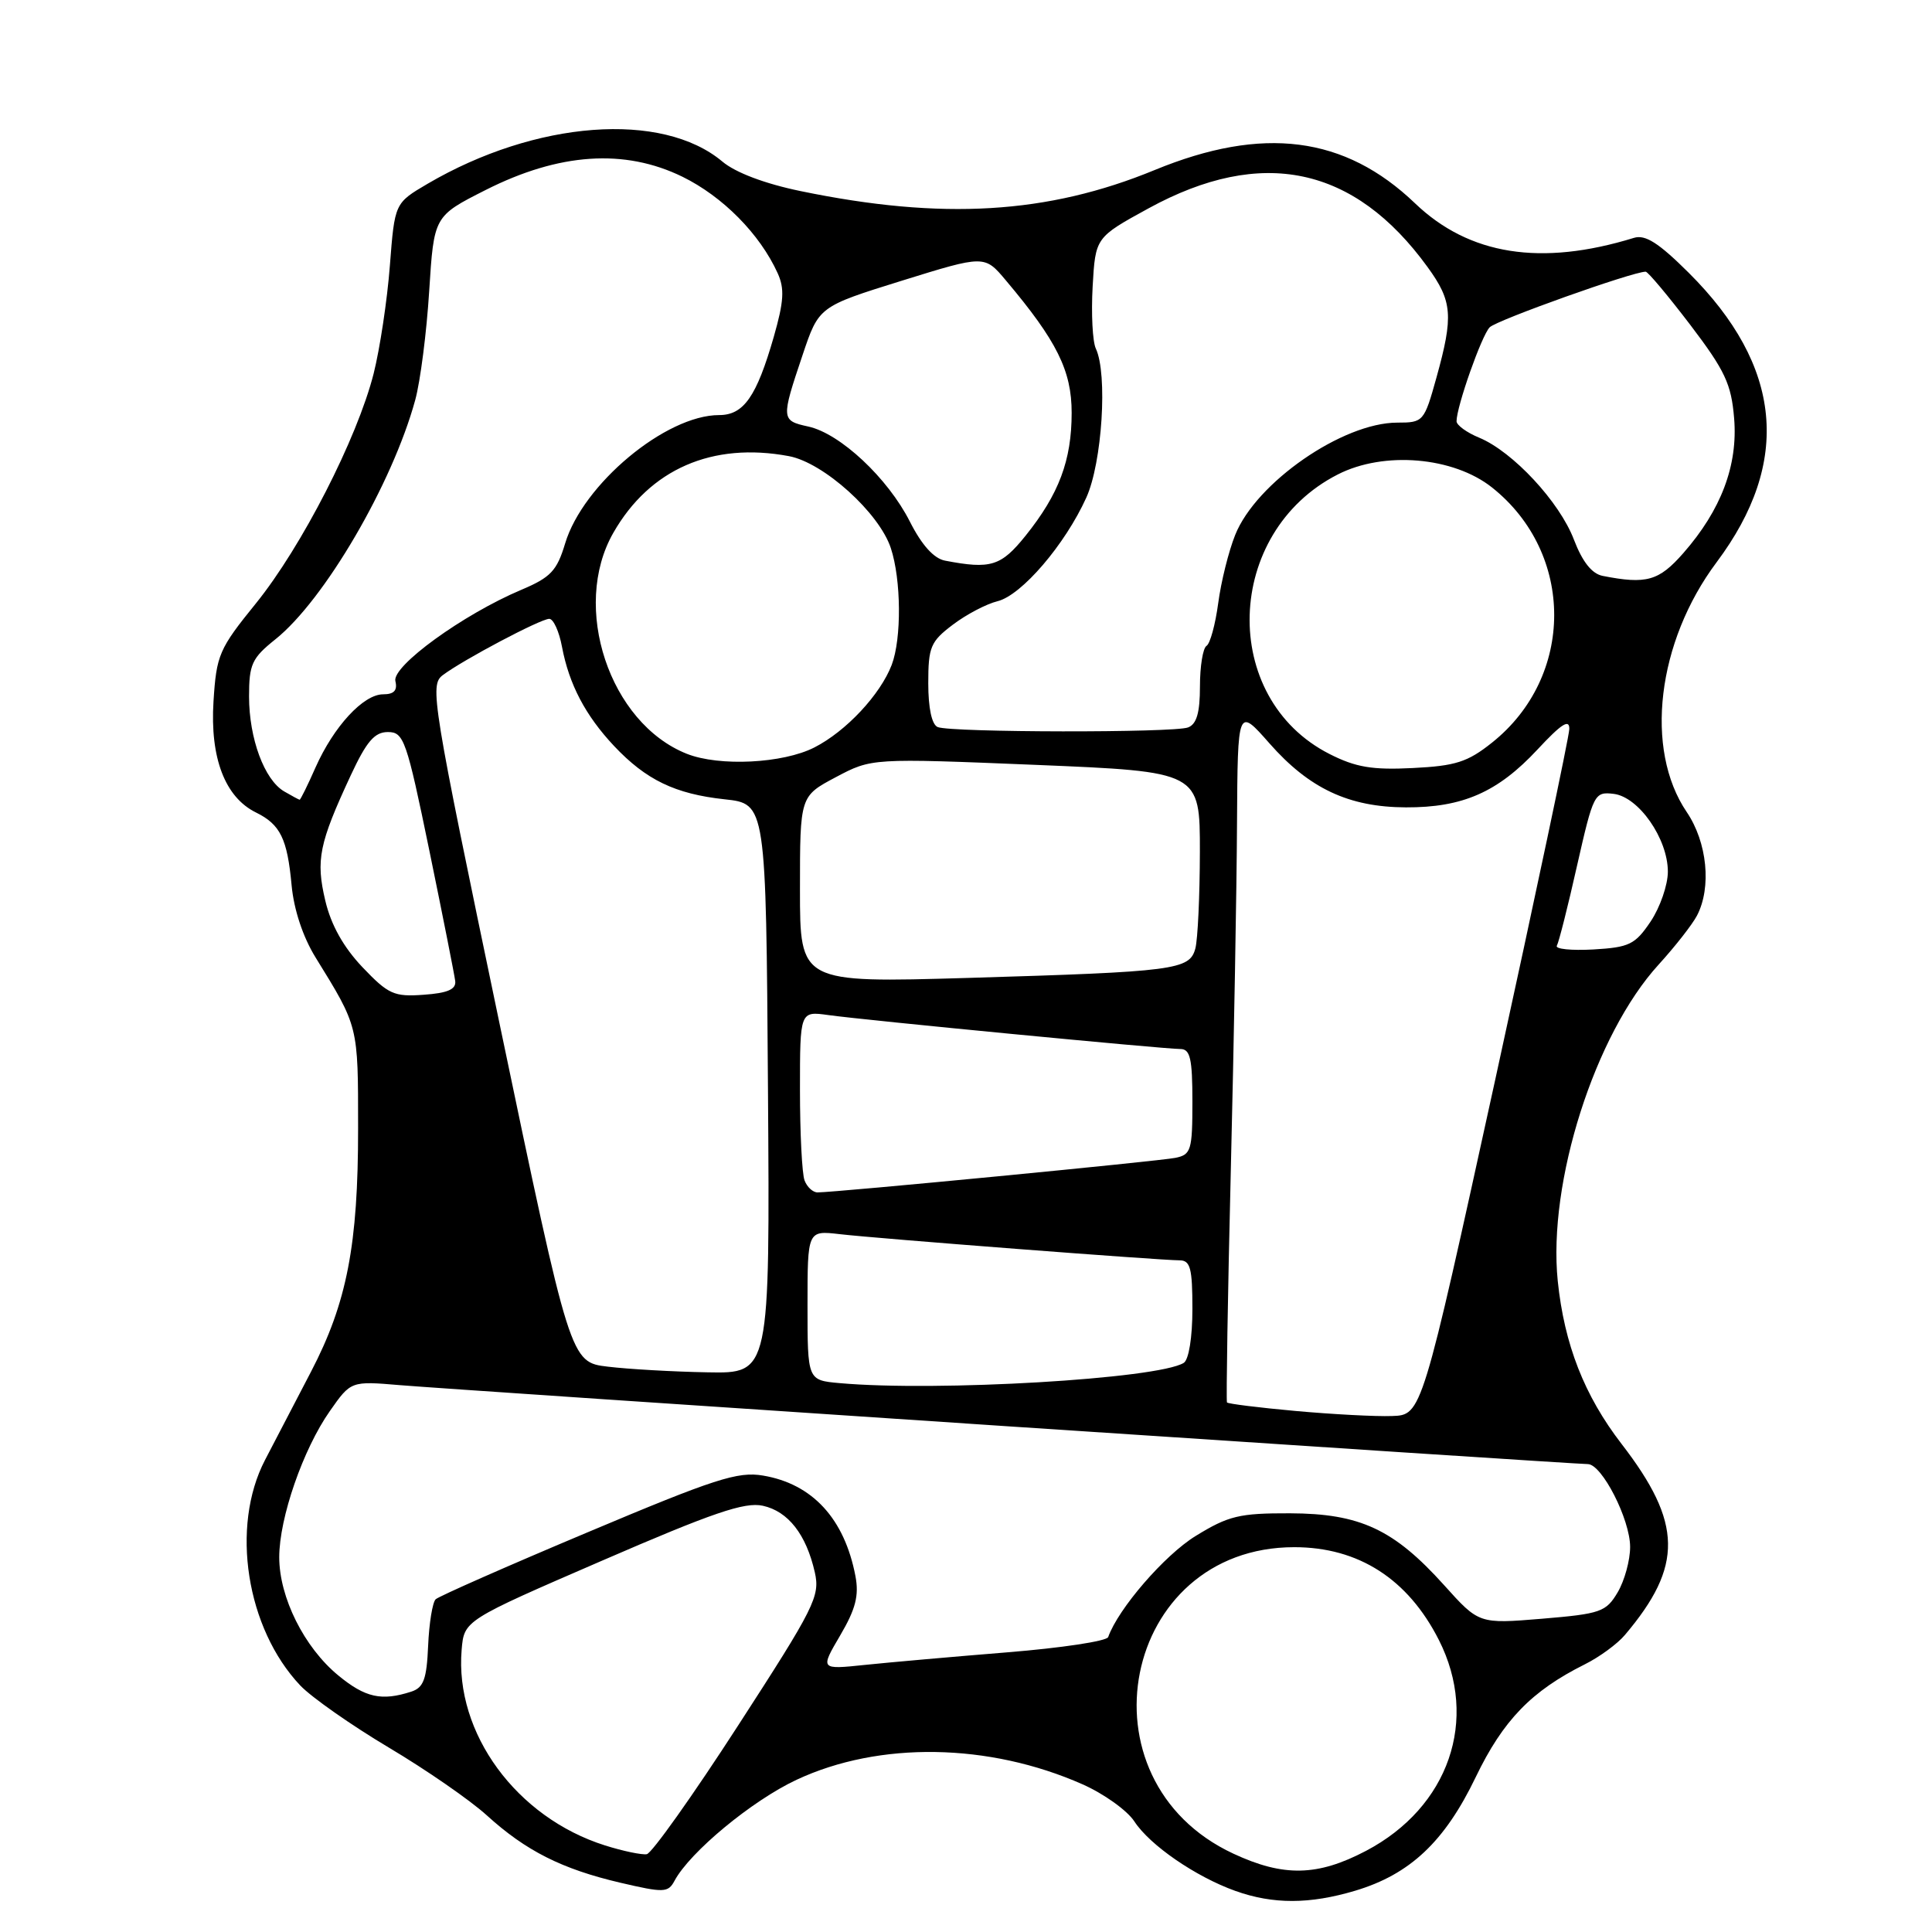 <?xml version="1.0" encoding="UTF-8" standalone="no"?>
<!DOCTYPE svg PUBLIC "-//W3C//DTD SVG 1.1//EN" "http://www.w3.org/Graphics/SVG/1.1/DTD/svg11.dtd" >
<svg xmlns="http://www.w3.org/2000/svg" xmlns:xlink="http://www.w3.org/1999/xlink" version="1.1" viewBox="0 0 256 256">
 <g >
 <path fill="currentColor"
d=" M 179.57 250.53 C 186.83 248.36 191.43 244.03 195.54 235.48 C 199.17 227.94 202.93 224.06 210.00 220.53 C 211.93 219.57 214.32 217.82 215.31 216.64 C 223.05 207.50 222.95 201.80 214.86 191.32 C 209.93 184.92 207.28 178.15 206.41 169.74 C 205.08 156.67 211.32 137.08 219.78 127.81 C 221.94 125.44 224.23 122.52 224.86 121.32 C 226.81 117.58 226.22 111.61 223.50 107.60 C 217.86 99.28 219.56 85.06 227.46 74.50 C 237.41 61.20 236.18 48.50 223.75 36.13 C 219.78 32.18 218.01 31.05 216.50 31.52 C 204.20 35.31 194.67 33.81 187.50 26.94 C 178.19 18.02 167.34 16.63 153.00 22.53 C 138.82 28.37 124.84 29.20 106.08 25.32 C 101.37 24.35 97.45 22.87 95.72 21.41 C 87.73 14.70 70.99 15.96 56.66 24.35 C 52.30 26.91 52.30 26.91 51.66 35.20 C 51.31 39.77 50.34 46.20 49.51 49.50 C 47.33 58.09 39.98 72.44 33.92 79.94 C 29.02 85.98 28.68 86.77 28.29 92.94 C 27.82 100.42 29.81 105.64 33.92 107.66 C 37.15 109.25 38.07 111.13 38.64 117.31 C 38.94 120.53 40.14 124.16 41.81 126.86 C 47.52 136.11 47.45 135.84 47.45 149.50 C 47.46 164.95 45.97 172.63 41.21 181.76 C 39.27 185.47 36.53 190.74 35.11 193.47 C 30.52 202.31 32.63 215.78 39.80 223.35 C 41.29 224.91 46.55 228.60 51.50 231.55 C 56.45 234.49 62.30 238.54 64.50 240.54 C 69.68 245.25 74.46 247.66 82.20 249.47 C 87.98 250.82 88.53 250.80 89.38 249.21 C 91.42 245.40 99.65 238.59 105.55 235.83 C 116.49 230.71 131.03 230.94 143.44 236.43 C 146.26 237.68 149.36 239.89 150.31 241.35 C 152.38 244.52 158.45 248.68 163.70 250.56 C 168.70 252.34 173.53 252.33 179.57 250.53 Z  M 163.43 245.62 C 142.49 235.87 148.63 205.01 171.50 205.01 C 180.01 205.01 186.56 209.22 190.66 217.31 C 196.00 227.86 191.99 239.47 181.00 245.25 C 174.59 248.62 170.08 248.72 163.43 245.62 Z  M 80.17 244.53 C 68.44 240.83 60.24 229.65 61.17 218.61 C 61.50 214.71 61.50 214.71 79.79 206.79 C 94.44 200.44 98.68 198.99 101.08 199.52 C 104.44 200.26 106.83 203.32 107.97 208.35 C 108.68 211.51 107.95 212.97 97.81 228.63 C 91.81 237.91 86.35 245.59 85.70 245.69 C 85.04 245.80 82.55 245.28 80.17 244.53 Z  M 44.82 222.00 C 40.31 218.29 37.00 211.66 37.00 206.34 C 37.00 201.14 40.16 192.02 43.71 186.97 C 46.50 182.99 46.50 182.99 53.00 183.54 C 60.18 184.15 208.40 194.00 210.39 194.00 C 212.26 194.00 216.00 201.33 216.00 204.98 C 216.00 206.75 215.26 209.45 214.35 210.99 C 212.81 213.59 212.10 213.84 204.33 214.49 C 195.97 215.18 195.97 215.18 191.35 210.04 C 184.69 202.64 180.22 200.55 170.92 200.52 C 164.21 200.50 162.78 200.85 158.42 203.53 C 154.30 206.07 148.17 213.16 146.84 216.92 C 146.65 217.46 140.65 218.36 133.50 218.94 C 126.35 219.52 117.84 220.27 114.59 220.61 C 108.67 221.23 108.67 221.23 111.33 216.70 C 113.38 213.21 113.84 211.41 113.35 208.84 C 111.90 201.24 107.66 196.62 101.10 195.52 C 97.77 194.95 94.68 195.95 77.88 203.03 C 67.22 207.51 58.16 211.51 57.73 211.91 C 57.31 212.31 56.86 215.08 56.73 218.07 C 56.54 222.50 56.13 223.62 54.50 224.15 C 50.56 225.43 48.40 224.95 44.82 222.00 Z  M 171.66 186.96 C 166.80 186.52 162.71 186.01 162.58 185.83 C 162.46 185.65 162.68 171.78 163.09 155.00 C 163.50 138.22 163.87 117.57 163.91 109.11 C 164.00 93.72 164.00 93.72 168.21 98.50 C 173.48 104.49 178.73 106.95 186.28 106.98 C 193.82 107.01 198.46 104.97 203.72 99.32 C 206.89 95.91 207.98 95.21 207.94 96.61 C 207.91 97.65 203.49 118.52 198.14 143.00 C 188.39 187.50 188.39 187.50 184.45 187.63 C 182.28 187.71 176.52 187.40 171.66 186.96 Z  M 111.25 183.27 C 107.00 182.89 107.00 182.89 107.00 172.96 C 107.00 163.04 107.00 163.04 111.25 163.53 C 116.19 164.11 153.77 167.00 156.29 167.00 C 157.73 167.00 158.00 168.04 158.00 173.44 C 158.00 177.22 157.52 180.18 156.85 180.59 C 153.42 182.71 124.16 184.43 111.25 183.27 Z  M 80.54 181.09 C 75.57 180.50 75.57 180.50 66.20 135.67 C 57.24 92.79 56.91 90.78 58.67 89.46 C 61.38 87.42 71.63 82.00 72.78 82.00 C 73.33 82.00 74.09 83.67 74.47 85.72 C 75.41 90.69 77.57 94.80 81.36 98.84 C 85.60 103.34 89.45 105.20 96.00 105.91 C 101.50 106.50 101.50 106.50 101.76 144.25 C 102.02 182.00 102.02 182.00 93.76 181.84 C 89.22 181.76 83.27 181.42 80.54 181.09 Z  M 106.61 156.42 C 106.27 155.55 106.00 150.14 106.00 144.41 C 106.00 133.98 106.00 133.98 109.75 134.50 C 114.48 135.17 154.25 139.00 156.40 139.00 C 157.71 139.00 158.00 140.25 158.00 145.98 C 158.00 152.42 157.82 153.00 155.75 153.42 C 153.63 153.86 110.70 158.00 108.33 158.00 C 107.71 158.00 106.94 157.29 106.61 156.42 Z  M 48.02 128.15 C 45.50 125.49 43.86 122.56 43.10 119.33 C 41.83 113.96 42.28 111.76 46.47 102.75 C 48.57 98.24 49.63 97.00 51.40 97.00 C 53.51 97.00 53.87 98.03 56.90 112.75 C 58.68 121.41 60.22 129.18 60.32 130.00 C 60.45 131.09 59.31 131.59 56.15 131.81 C 52.21 132.10 51.46 131.76 48.02 128.15 Z  M 106.00 117.87 C 106.00 105.50 106.00 105.50 110.75 102.98 C 115.50 100.46 115.50 100.46 137.25 101.35 C 159.00 102.25 159.00 102.25 158.99 112.88 C 158.98 118.72 158.71 124.48 158.39 125.68 C 157.63 128.52 155.75 128.76 128.25 129.58 C 106.00 130.23 106.00 130.23 106.00 117.87 Z  M 206.29 125.31 C 206.55 124.86 207.76 120.09 208.97 114.69 C 211.13 105.17 211.27 104.89 213.81 105.19 C 217.13 105.58 221.00 111.13 221.00 115.50 C 221.00 117.26 219.97 120.23 218.72 122.10 C 216.66 125.16 215.90 125.53 211.12 125.81 C 208.20 125.97 206.03 125.75 206.29 125.31 Z  M 37.66 104.87 C 35.03 103.34 33.00 97.85 33.00 92.28 C 33.00 88.02 33.38 87.20 36.48 84.72 C 42.97 79.54 51.98 64.13 55.02 53.00 C 55.70 50.52 56.53 44.03 56.87 38.57 C 57.50 28.64 57.50 28.64 64.34 25.18 C 74.09 20.25 82.76 19.67 90.43 23.42 C 95.77 26.04 100.68 31.00 103.04 36.19 C 103.98 38.25 103.87 39.94 102.53 44.63 C 100.25 52.55 98.55 55.00 95.29 55.00 C 88.22 55.00 77.23 64.16 74.88 72.02 C 73.79 75.64 72.97 76.51 69.06 78.16 C 61.35 81.42 51.92 88.26 52.39 90.25 C 52.69 91.48 52.21 92.00 50.77 92.00 C 48.15 92.00 44.22 96.26 41.80 101.71 C 40.76 104.07 39.81 105.99 39.70 105.97 C 39.59 105.95 38.67 105.46 37.66 104.87 Z  M 176.17 99.91 C 161.56 92.49 162.20 70.55 177.26 62.87 C 183.38 59.74 192.59 60.53 197.71 64.60 C 208.69 73.33 208.68 89.67 197.69 98.41 C 194.47 100.98 192.86 101.49 187.19 101.77 C 181.83 102.04 179.64 101.67 176.17 99.91 Z  M 91.00 99.88 C 80.76 95.81 75.64 80.43 81.27 70.60 C 86.09 62.16 94.39 58.54 104.53 60.44 C 109.14 61.30 116.50 67.95 118.04 72.63 C 119.42 76.82 119.48 84.60 118.16 88.09 C 116.65 92.04 112.11 96.90 107.91 99.04 C 103.74 101.17 95.30 101.59 91.00 99.88 Z  M 124.25 96.34 C 123.47 96.02 123.00 93.84 123.00 90.54 C 123.00 85.73 123.30 85.01 126.25 82.78 C 128.04 81.42 130.71 80.02 132.19 79.66 C 135.37 78.87 141.12 72.17 143.94 65.94 C 146.04 61.32 146.79 49.54 145.20 46.18 C 144.77 45.26 144.58 41.57 144.78 37.98 C 145.15 31.46 145.15 31.46 152.20 27.60 C 167.18 19.41 179.45 21.99 189.17 35.40 C 192.45 39.92 192.61 41.85 190.34 50.02 C 188.71 55.88 188.60 56.00 185.15 56.00 C 177.91 56.00 166.44 63.94 163.67 70.88 C 162.80 73.04 161.79 77.11 161.42 79.92 C 161.04 82.74 160.35 85.29 159.87 85.58 C 159.39 85.88 159.00 88.29 159.00 90.95 C 159.00 94.44 158.56 95.96 157.42 96.39 C 155.54 97.11 126.05 97.07 124.25 96.34 Z  M 212.37 76.31 C 210.93 76.03 209.68 74.45 208.55 71.50 C 206.65 66.50 200.46 59.85 196.01 58.00 C 194.35 57.32 193.00 56.33 193.00 55.82 C 193.00 53.88 196.32 44.46 197.39 43.37 C 198.32 42.42 216.33 36.00 218.06 36.00 C 218.36 36.00 221.02 39.18 223.98 43.06 C 228.57 49.10 229.41 50.89 229.78 55.42 C 230.30 61.65 228.06 67.58 223.04 73.30 C 219.81 76.98 218.17 77.45 212.37 76.31 Z  M 125.23 74.29 C 123.74 74.01 122.14 72.23 120.56 69.11 C 117.64 63.35 111.34 57.45 107.11 56.52 C 103.50 55.73 103.48 55.56 106.34 47.06 C 108.50 40.62 108.50 40.62 119.48 37.20 C 130.46 33.79 130.46 33.79 133.28 37.15 C 140.05 45.18 142.00 49.12 142.00 54.70 C 142.00 61.00 140.32 65.47 135.89 70.99 C 132.64 75.03 131.28 75.45 125.23 74.29 Z "/>
</g>
</svg>